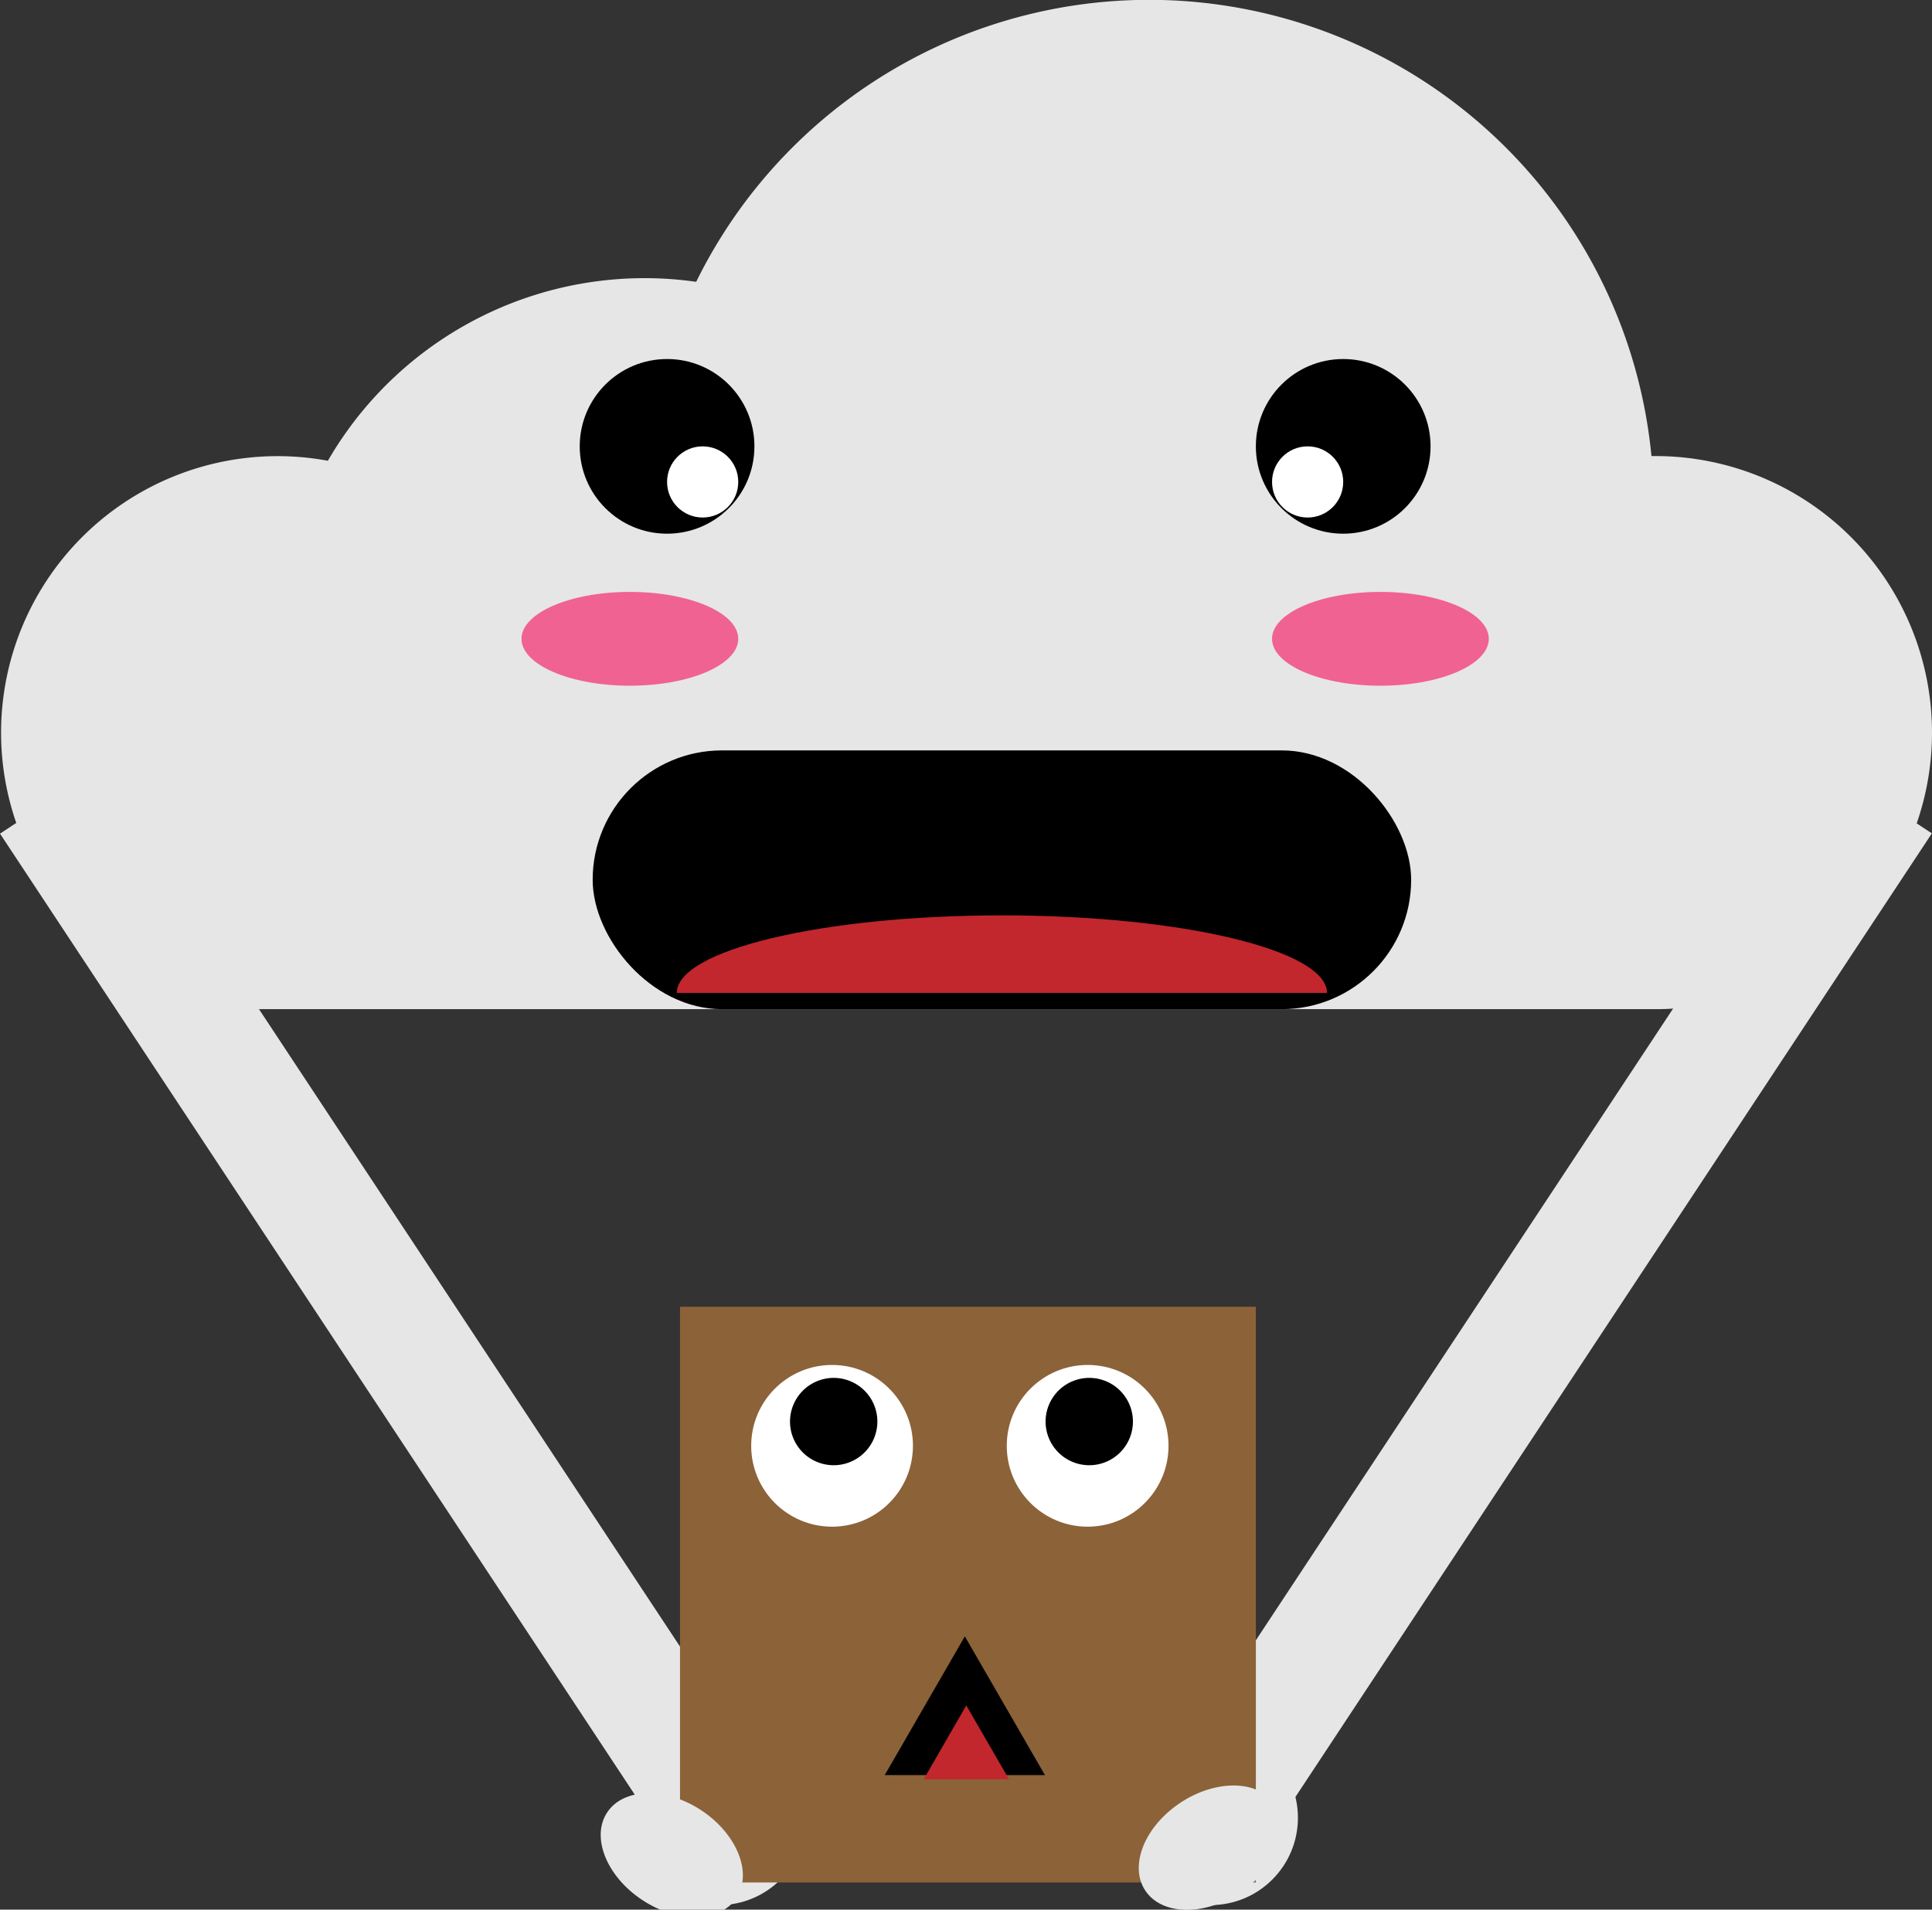 <svg id="Layer_1" data-name="Layer 1" xmlns="http://www.w3.org/2000/svg" viewBox="0 0 597.2 590.4"><rect x="0" y="0" width="597.2" height="590.4" fill="#333333" stroke="none"/><defs><style>.cls-1{fill:#e6e6e6;}.cls-2{fill:#8c6239;}.cls-3{fill:#fff;}.cls-4{fill:#c1272d;}.cls-5{fill:#f06292;}</style></defs><title>modelUpload</title><circle class="cls-1" cx="374.2" cy="562" r="27"/><circle class="cls-1" cx="222.2" cy="562" r="27"/><rect class="cls-1" x="580.95" y="247.33" width="36.9" height="389.04" transform="translate(-621.07 371.49) rotate(-33.44)"/><rect class="cls-1" x="756.88" y="423.4" width="389.04" height="36.9" transform="translate(-418.42 960.23) rotate(-56.56)"/><path class="cls-1" d="M1074,258.5A85.5,85.5,0,0,0,988.5,173c-.41,0-.81,0-1.22,0A156,156,0,0,0,692,119.13a113.09,113.09,0,0,0-113.85,55.32A85.48,85.48,0,1,0,556,343.73V344H989A85.49,85.49,0,0,0,1074,258.5Z" transform="translate(-476.8 -32)"/><rect class="cls-2" x="210.2" y="404" width="178" height="178"/><circle cx="206.2" cy="138" r="27"/><circle class="cls-3" cx="217.2" cy="149" r="11"/><circle cx="415.2" cy="138" r="27"/><circle class="cls-3" cx="404.2" cy="149" r="11"/><circle class="cls-3" cx="257.2" cy="447" r="25"/><path d="M734.5,485.5a14,14,0,1,1,14-14A14,14,0,0,1,734.5,485.5Z" transform="translate(-476.8 -32)"/><path class="cls-3" d="M734.5,458A13.5,13.5,0,1,1,721,471.5,13.52,13.52,0,0,1,734.5,458m0-1A14.5,14.5,0,1,0,749,471.5,14.5,14.5,0,0,0,734.5,457Z" transform="translate(-476.8 -32)"/><circle class="cls-3" cx="336.2" cy="447" r="25"/><path d="M813.5,485.5a14,14,0,1,1,14-14A14,14,0,0,1,813.5,485.5Z" transform="translate(-476.8 -32)"/><path class="cls-3" d="M813.5,458A13.5,13.5,0,1,1,800,471.5,13.52,13.52,0,0,1,813.5,458m0-1A14.5,14.5,0,1,0,828,471.5,14.5,14.5,0,0,0,813.5,457Z" transform="translate(-476.8 -32)"/><polygon points="323 548.8 273.48 548.8 298.24 505.91 323 548.8"/><polygon class="cls-4" points="311.9 550.11 285.5 550.13 298.69 527.26 311.9 550.11"/><ellipse class="cls-5" cx="194.7" cy="197.5" rx="33.5" ry="14.5"/><ellipse class="cls-5" cx="426.7" cy="197.5" rx="33.5" ry="14.5"/><rect x="183.2" y="232" width="253" height="80" rx="40" ry="40"/><path class="cls-4" d="M686,339c0-13.25,45-24,100.5-24S887,325.75,887,339" transform="translate(-476.8 -32)"/><ellipse class="cls-1" cx="687.89" cy="603.18" rx="16.67" ry="24.06" transform="matrix(0.55, -0.83, 0.83, 0.55, -671.32, 812.76)"/><ellipse class="cls-1" cx="850.89" cy="603.18" rx="24.06" ry="16.67" transform="translate(-668.34 536.8) rotate(-33.44)"/></svg>